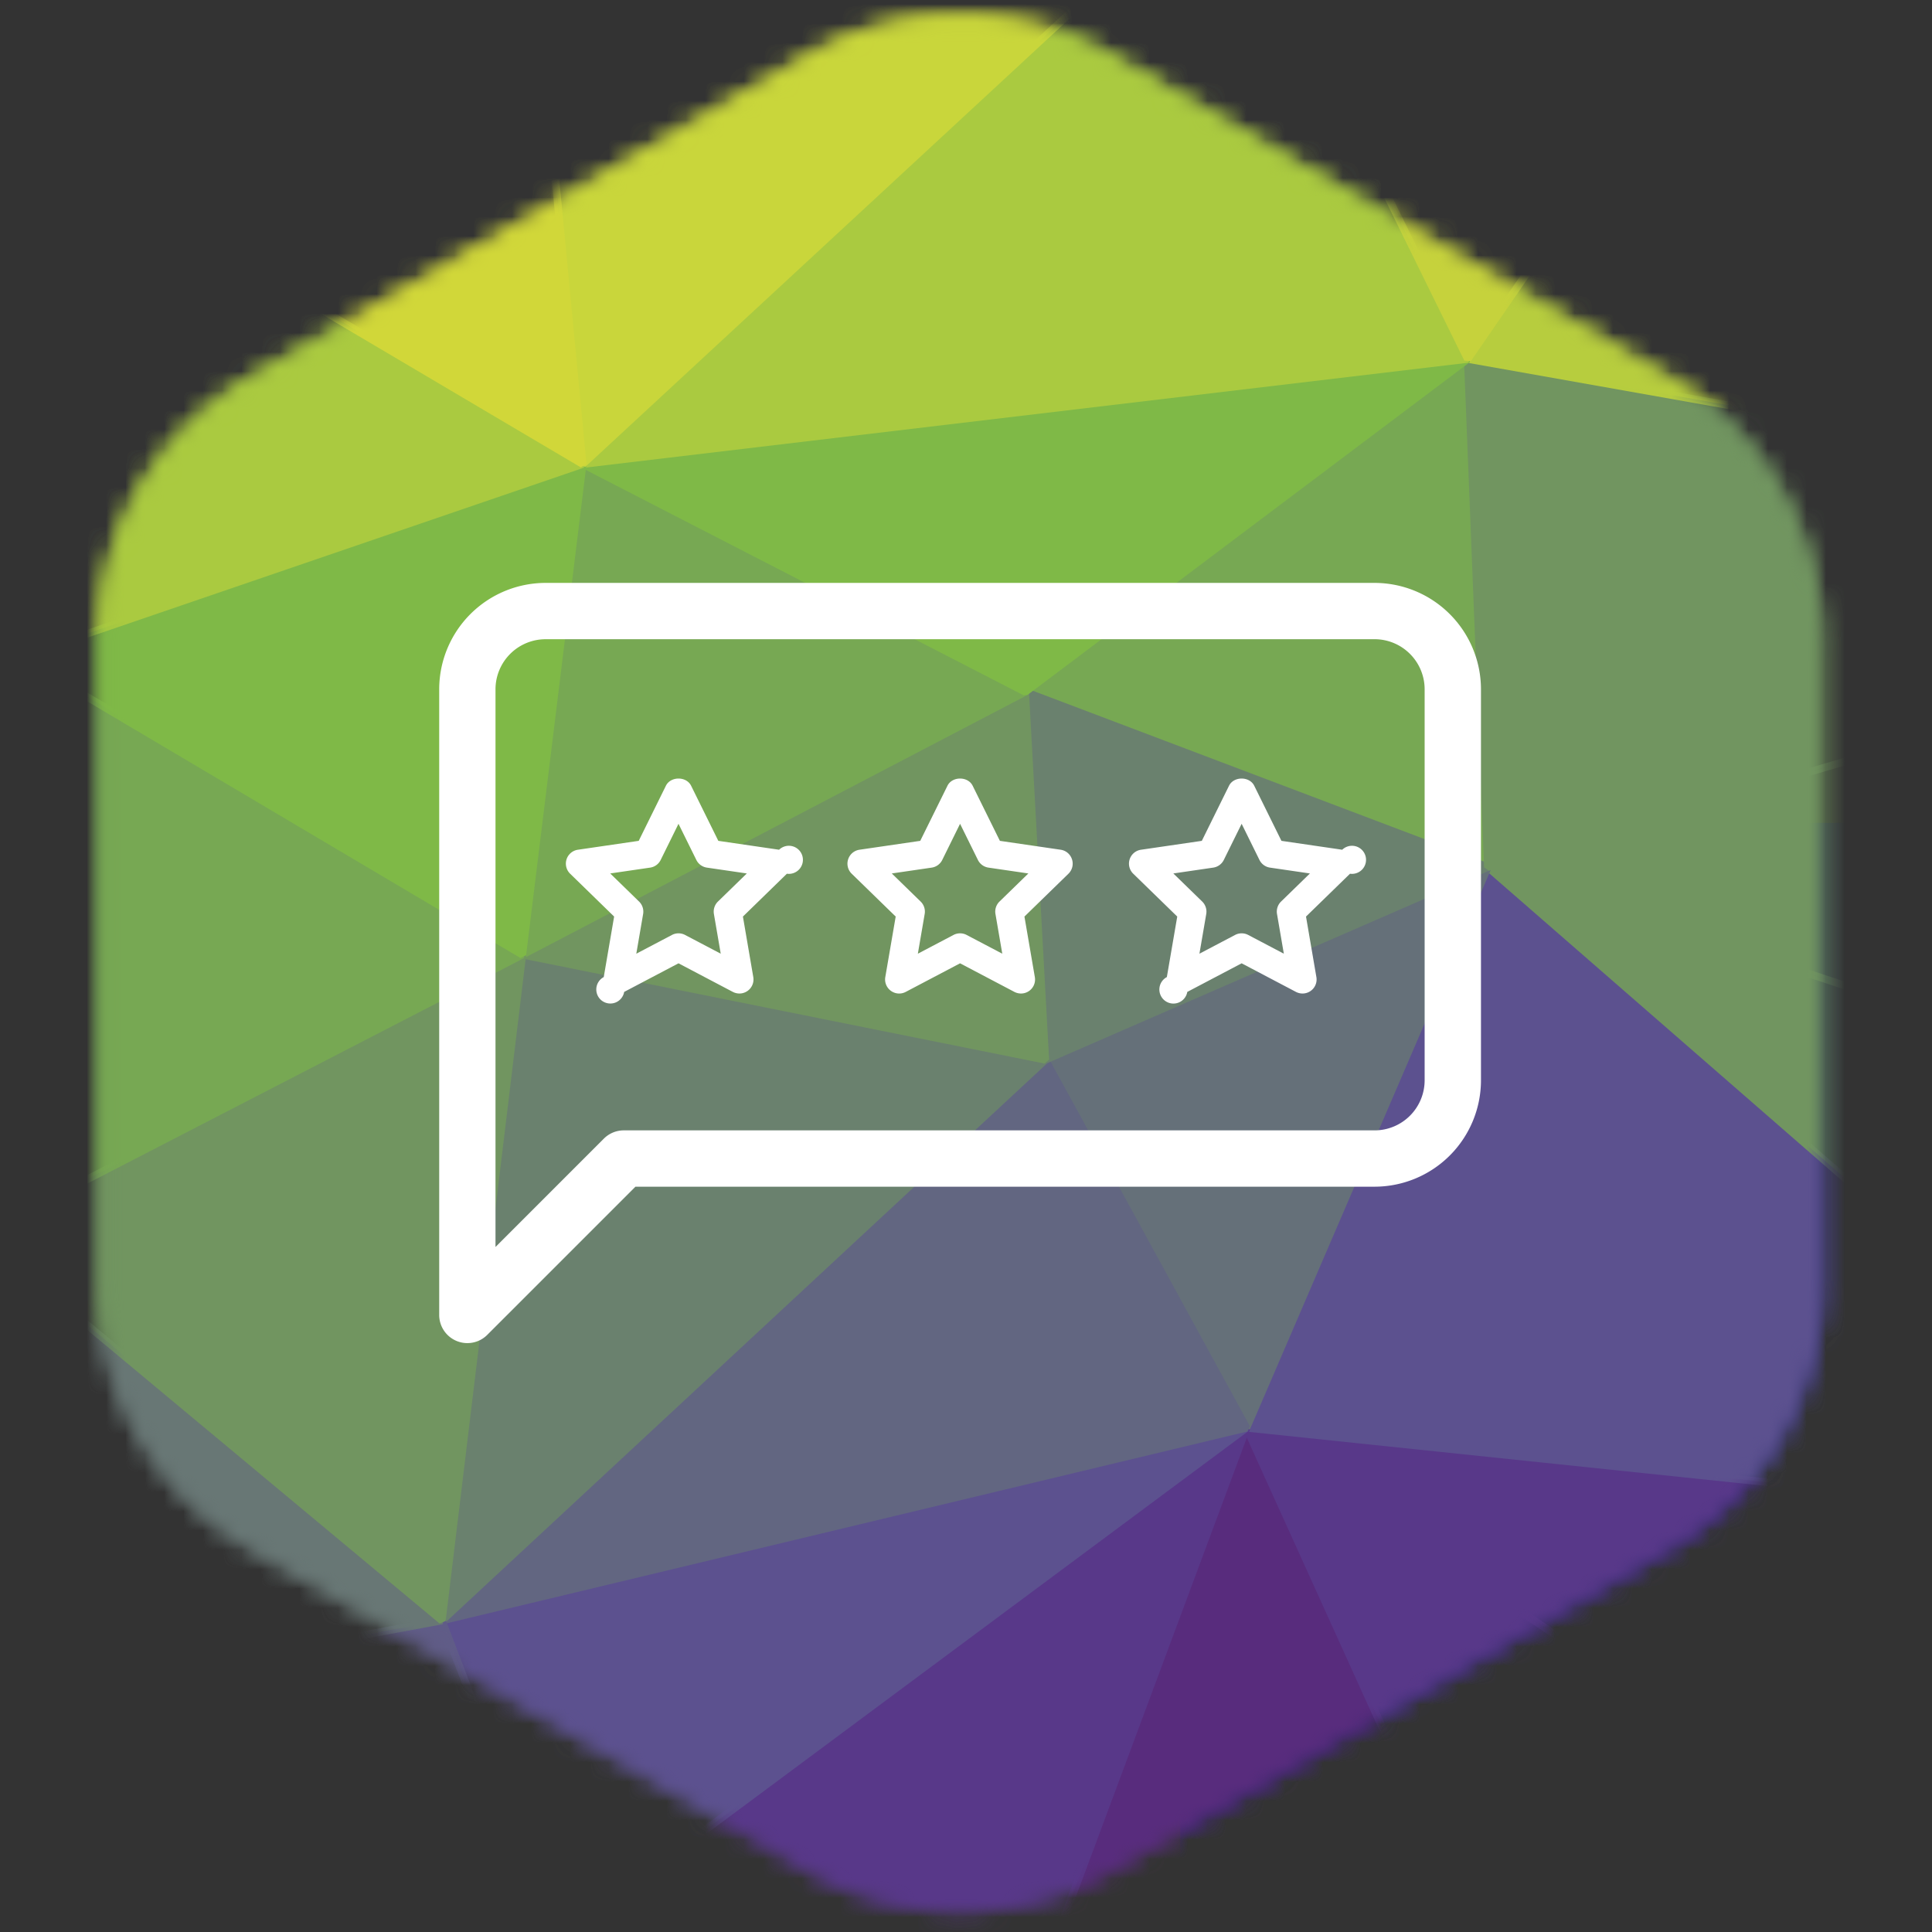 <svg xmlns="http://www.w3.org/2000/svg" xmlns:xlink="http://www.w3.org/1999/xlink" viewBox="0 0 100 100">
    <rect x="0" y="0" width="100" height="100" fill="#333333" stroke="none"/>
    <defs>
        <path id="a" d="M36.826 2.222l-28.82 16.64A15.733 15.733 0 0 0 .139 32.486v33.28c0 5.621 3 10.814 7.867 13.625l28.82 16.64a15.735 15.735 0 0 0 15.733 0l28.821-16.64a15.733 15.733 0 0 0 7.867-13.624v-33.28c0-5.621-2.999-10.814-7.867-13.625L52.56 2.222A15.72 15.72 0 0 0 44.693.115c-2.716 0-5.432.702-7.867 2.107z"/>
    </defs>
    <g fill="none" fill-rule="evenodd">
        <g transform="translate(5 .719)">
            <mask id="b" fill="#fff">
                <use xlink:href="#a"/>
            </mask>
            <path fill="#0F186D" d="M56.09 107.15h53.88V41.874H56.09z" mask="url(#b)"/>
            <path fill="#583889" d="M86.478 91.485L59.409 73.347l.128-.357 52.056 5.441.069.37-24.987 12.697z" mask="url(#b)"/>
            <path fill="#583889" d="M111.573 78.626l-52.056-5.442 27.07 18.138z" mask="url(#b)"/>
            <path fill="#582C7D" d="M47.018 106.936l-.178-.264 12.494-33.555.362-.014 15.617 34.464-.185.276z" mask="url(#b)"/>
            <path fill="#582C7D" d="M59.518 73.184l-12.494 33.557 28.11.906z" mask="url(#b)"/>
            <path fill="#583889" d="M74.956 107.729L59.338 73.266l.289-.243 27.068 18.138.051.275-11.451 16.324z" mask="url(#b)"/>
            <path fill="#583889" d="M59.518 73.184l15.616 34.463 11.452-16.324z" mask="url(#b)"/>
            <path fill="#5C518F" d="M59.498 73.38l-.16-.273 12.494-29.021.309-.071 39.561 34.464-.148.342z" mask="url(#b)"/>
            <path fill="#5C518F" d="M72.011 44.162L59.518 73.185l52.056 5.441z" mask="url(#b)"/>
            <path fill="#719560" d="M71.882 44.31l.19-.333L115.8 58.488l.129.225-4.165 19.953-.319.107z" mask="url(#b)"/>
            <path fill="#719560" d="M72.011 44.162l39.563 34.464 4.164-19.952z" mask="url(#b)"/>
            <path fill="#719560" d="M71.949 44.348l.007-.372 55.178-16.326.239.256-11.452 30.835-.244.118z" mask="url(#b)"/>
            <path fill="#719560" d="M127.191 27.837l-55.18 16.325 43.727 14.512z" mask="url(#b)"/>
            <path fill="#583889" d="M24.06 99.672l-.058-.343 35.399-26.301.3.225-12.494 33.556-.243.117z" mask="url(#b)"/>
            <path fill="#583889" d="M59.518 73.184L24.12 99.485l22.904 7.256z" mask="url(#b)"/>
            <path fill="#5C518F" d="M23.936 99.555L17.69 83.231l.138-.26 41.644-9.976.162.347-35.398 26.301z" mask="url(#b)"/>
            <path fill="#5C518F" d="M17.872 83.161l6.247 16.324 35.399-26.301z" mask="url(#b)"/>
            <path fill="#657079" d="M48.935 54.232l.094-.272 22.904-9.977.257.257-12.493 29.022-.352.017z" mask="url(#b)"/>
            <path fill="#657079" d="M72.011 44.162l-22.905 9.977 10.412 19.046z" mask="url(#b)"/>
            <path fill="#626681" d="M17.739 83.018l31.233-29.023.305.05 10.412 19.046-.125.284-41.646 9.976z" mask="url(#b)"/>
            <path fill="#626681" d="M49.106 54.139L17.873 83.161l41.645-9.976z" mask="url(#b)"/>
            <path fill="#77A853" d="M47.996 35.277l-.049-.34 22.905-17.232.314.149 1.04 26.301-.265.19z" mask="url(#b)"/>
            <path fill="#77A853" d="M70.969 17.861L48.065 35.093l23.945 9.069z" mask="url(#b)"/>
            <path fill="#6A816E" d="M48.91 54.149l-1.041-19.045.265-.193 23.947 9.069.009.362-22.906 9.977z" mask="url(#b)"/>
            <path fill="#6A816E" d="M72.011 44.162l-23.946-9.069 1.041 19.046z" mask="url(#b)"/>
            <path fill="#6A816E" d="M17.679 83.137l4.163-34.463.233-.169 27.07 5.443.094.334-31.233 29.022z" mask="url(#b)"/>
            <path fill="#6A816E" d="M49.106 54.139l-27.069-5.442-4.164 34.464z" mask="url(#b)"/>
            <path fill="#719560" d="M71.816 44.17l-1.041-26.301.229-.2 56.221 9.976.02.38L72.067 44.35z" mask="url(#b)"/>
            <path fill="#719560" d="M70.969 17.861l1.041 26.301 55.181-16.324z" mask="url(#b)"/>
            <path fill="#B7CD3E" d="M70.935 18.054l-.127-.303L83.302-.389l.267-.052 43.727 28.114-.141.357z" mask="url(#b)"/>
            <path fill="#B7CD3E" d="M83.463-.277L70.97 17.861l56.221 9.977z" mask="url(#b)"/>
            <path fill="#605C87" d="M-16.532 89.7l.012-.382 34.358-6.348.217.121 6.247 16.326-.23.259z" mask="url(#b)"/>
            <path fill="#605C87" d="M-16.485 89.509l40.604 9.977-6.247-16.326z" mask="url(#b)"/>
            <path fill="#719560" d="M21.999 48.889l-.053-.365L47.974 34.92l.286.163 1.042 19.045-.235.203z" mask="url(#b)"/>
            <path fill="#719560" d="M48.065 35.093L22.037 48.698l27.069 5.441z" mask="url(#b)"/>
            <path fill="#77A853" d="M21.843 48.674l3.123-25.394.284-.151L48.154 34.92l.002.347-26.028 13.604z" mask="url(#b)"/>
            <path fill="#77A853" d="M25.16 23.303l-3.124 25.394 26.029-13.605z" mask="url(#b)"/>
            <path fill="#7FB947" d="M25.071 23.476l.066-.367 45.809-5.442.142.351L48.183 35.25l-.207.017z" mask="url(#b)"/>
            <path fill="#7FB947" d="M70.969 17.861L25.16 23.303l22.905 11.79z" mask="url(#b)"/>
            <path fill="#687775" d="M-16.667 89.438l10.412-26.302.307-.077 23.945 19.952-.089.342-34.357 6.349z" mask="url(#b)"/>
            <path fill="#687775" d="M-6.074 63.208l-10.411 26.301 34.357-6.348z" mask="url(#b)"/>
            <path fill="#719560" d="M-6.198 63.359l.035-.324 28.11-14.512.284.197-4.165 34.465-.318.126z" mask="url(#b)"/>
            <path fill="#719560" d="M22.037 48.698l-28.111 14.51L17.872 83.16z" mask="url(#b)"/>
            <path fill="#77A853" d="M-6.268 63.195l2.081-29.929.295-.156 26.029 15.419-.01.342-28.111 14.511z" mask="url(#b)"/>
            <path fill="#77A853" d="M-3.991 33.279l-2.083 29.929 28.111-14.51z" mask="url(#b)"/>
            <path fill="#AACA40" d="M25.028 23.16L58.344-7.676l.308.057 12.493 25.394-.152.281-45.81 5.442z" mask="url(#b)"/>
            <path fill="#AACA40" d="M58.476-7.532L25.16 23.303l45.809-5.442z" mask="url(#b)"/>
            <path fill="#C6D23C" d="M70.794 17.948L58.301-7.446l.229-.274L83.518-.464l.107.297-12.494 18.139z" mask="url(#b)"/>
            <path fill="#C6D23C" d="M83.463-.277L58.476-7.532 70.97 17.861z" mask="url(#b)"/>
            <path fill="#7FB947" d="M-4.091 33.447l.036-.353 29.151-9.976.258.209-3.122 25.394-.295.145z" mask="url(#b)"/>
            <path fill="#7FB947" d="M25.16 23.303L-3.991 33.28l26.027 15.417z" mask="url(#b)"/>
            <path fill="#AACA40" d="M-4.187 33.279V6.072l.295-.169 29.151 17.231-.035.354-29.152 9.976z" mask="url(#b)"/>
            <path fill="#AACA40" d="M-3.991 6.072V33.28l29.151-9.977z" mask="url(#b)"/>
            <path fill="#C9D63B" d="M24.966 23.321l-3.124-32.65.204-.213 36.439 1.814.124.34-33.316 30.835z" mask="url(#b)"/>
            <path fill="#C9D63B" d="M58.476-7.532L22.037-9.347l3.123 32.65z" mask="url(#b)"/>
            <path fill="#D1D739" d="M-4.091 6.24v-.337L21.937-9.515l.295.15 3.123 32.649-.294.187z" mask="url(#b)"/>
            <path fill="#D1D739" d="M22.037-9.347L-3.992 6.072 25.16 23.303z" mask="url(#b)"/>
        </g>
        <g fill="#FFF">
            <path d="M28.237 33.086a2.595 2.595 0 0 0-2.59 2.59v28.868l5.61-5.61a1.457 1.457 0 0 1 1.03-.426h38.862a2.593 2.593 0 0 0 2.59-2.59V35.676a2.594 2.594 0 0 0-2.59-2.591H28.237zM24.19 69.519a1.458 1.458 0 0 1-1.457-1.457V35.677a5.512 5.512 0 0 1 5.505-5.506H71.15a5.513 5.513 0 0 1 5.505 5.506v20.24a5.512 5.512 0 0 1-5.505 5.506H32.89l-7.67 7.67c-.278.279-.65.426-1.03.426z"/>
            <path d="M35.12 48.309c.116 0 .232.027.34.084l1.845.97-.353-2.054a.73.73 0 0 1 .21-.646l1.493-1.453-2.064-.302a.726.726 0 0 1-.549-.398l-.923-1.87-.922 1.87a.723.723 0 0 1-.548.398l-2.064.302 1.492 1.453a.729.729 0 0 1 .211.646l-.353 2.054 1.845-.97a.718.718 0 0 1 .34-.084m3.152 3.115a.751.751 0 0 1-.34-.083l-2.813-1.48-2.812 1.48a.727.727 0 1 1-1.057-.768l.537-3.132-2.276-2.217a.727.727 0 0 1 .403-1.242l3.146-.46 1.406-2.85c.246-.499 1.062-.499 1.307 0l1.407 2.85 3.146.46a.727.727 0 1 1 .403 1.242l-2.276 2.217.537 3.132a.728.728 0 0 1-.718.851M49.693 48.309c.117 0 .232.027.34.084l1.845.97-.353-2.054a.725.725 0 0 1 .21-.646l1.492-1.453-2.063-.302a.726.726 0 0 1-.548-.398l-.923-1.87-.922 1.87a.726.726 0 0 1-.548.398l-2.064.302 1.492 1.453a.725.725 0 0 1 .21.646l-.353 2.054 1.845-.97a.725.725 0 0 1 .34-.084m3.153 3.115a.748.748 0 0 1-.34-.083l-2.813-1.48-2.813 1.48a.725.725 0 0 1-.767-.056.725.725 0 0 1-.29-.712l.538-3.132-2.277-2.217a.725.725 0 0 1-.184-.746.726.726 0 0 1 .586-.496l3.146-.46 1.408-2.85c.244-.499 1.062-.499 1.306 0l1.408 2.85 3.146.46c.274.04.501.232.586.496a.725.725 0 0 1-.184.746l-2.277 2.217.538 3.132a.725.725 0 0 1-.717.851M64.267 48.309c.117 0 .232.027.34.084l1.844.97-.353-2.054a.729.729 0 0 1 .211-.646l1.492-1.453-2.064-.302a.723.723 0 0 1-.548-.398l-.922-1.87-.923 1.87a.726.726 0 0 1-.549.398l-2.063.302 1.493 1.453a.73.73 0 0 1 .21.646l-.353 2.054 1.845-.97a.725.725 0 0 1 .34-.084m3.152 3.115a.744.744 0 0 1-.34-.083l-2.812-1.48-2.813 1.48a.728.728 0 1 1-1.058-.768l.538-3.132-2.277-2.217a.727.727 0 0 1 .403-1.242l3.146-.46 1.407-2.85c.245-.499 1.062-.499 1.307 0l1.407 2.85 3.146.46a.727.727 0 1 1 .403 1.242l-2.277 2.217.537 3.132a.727.727 0 0 1-.717.851"/>
        </g>
    </g>
</svg>
